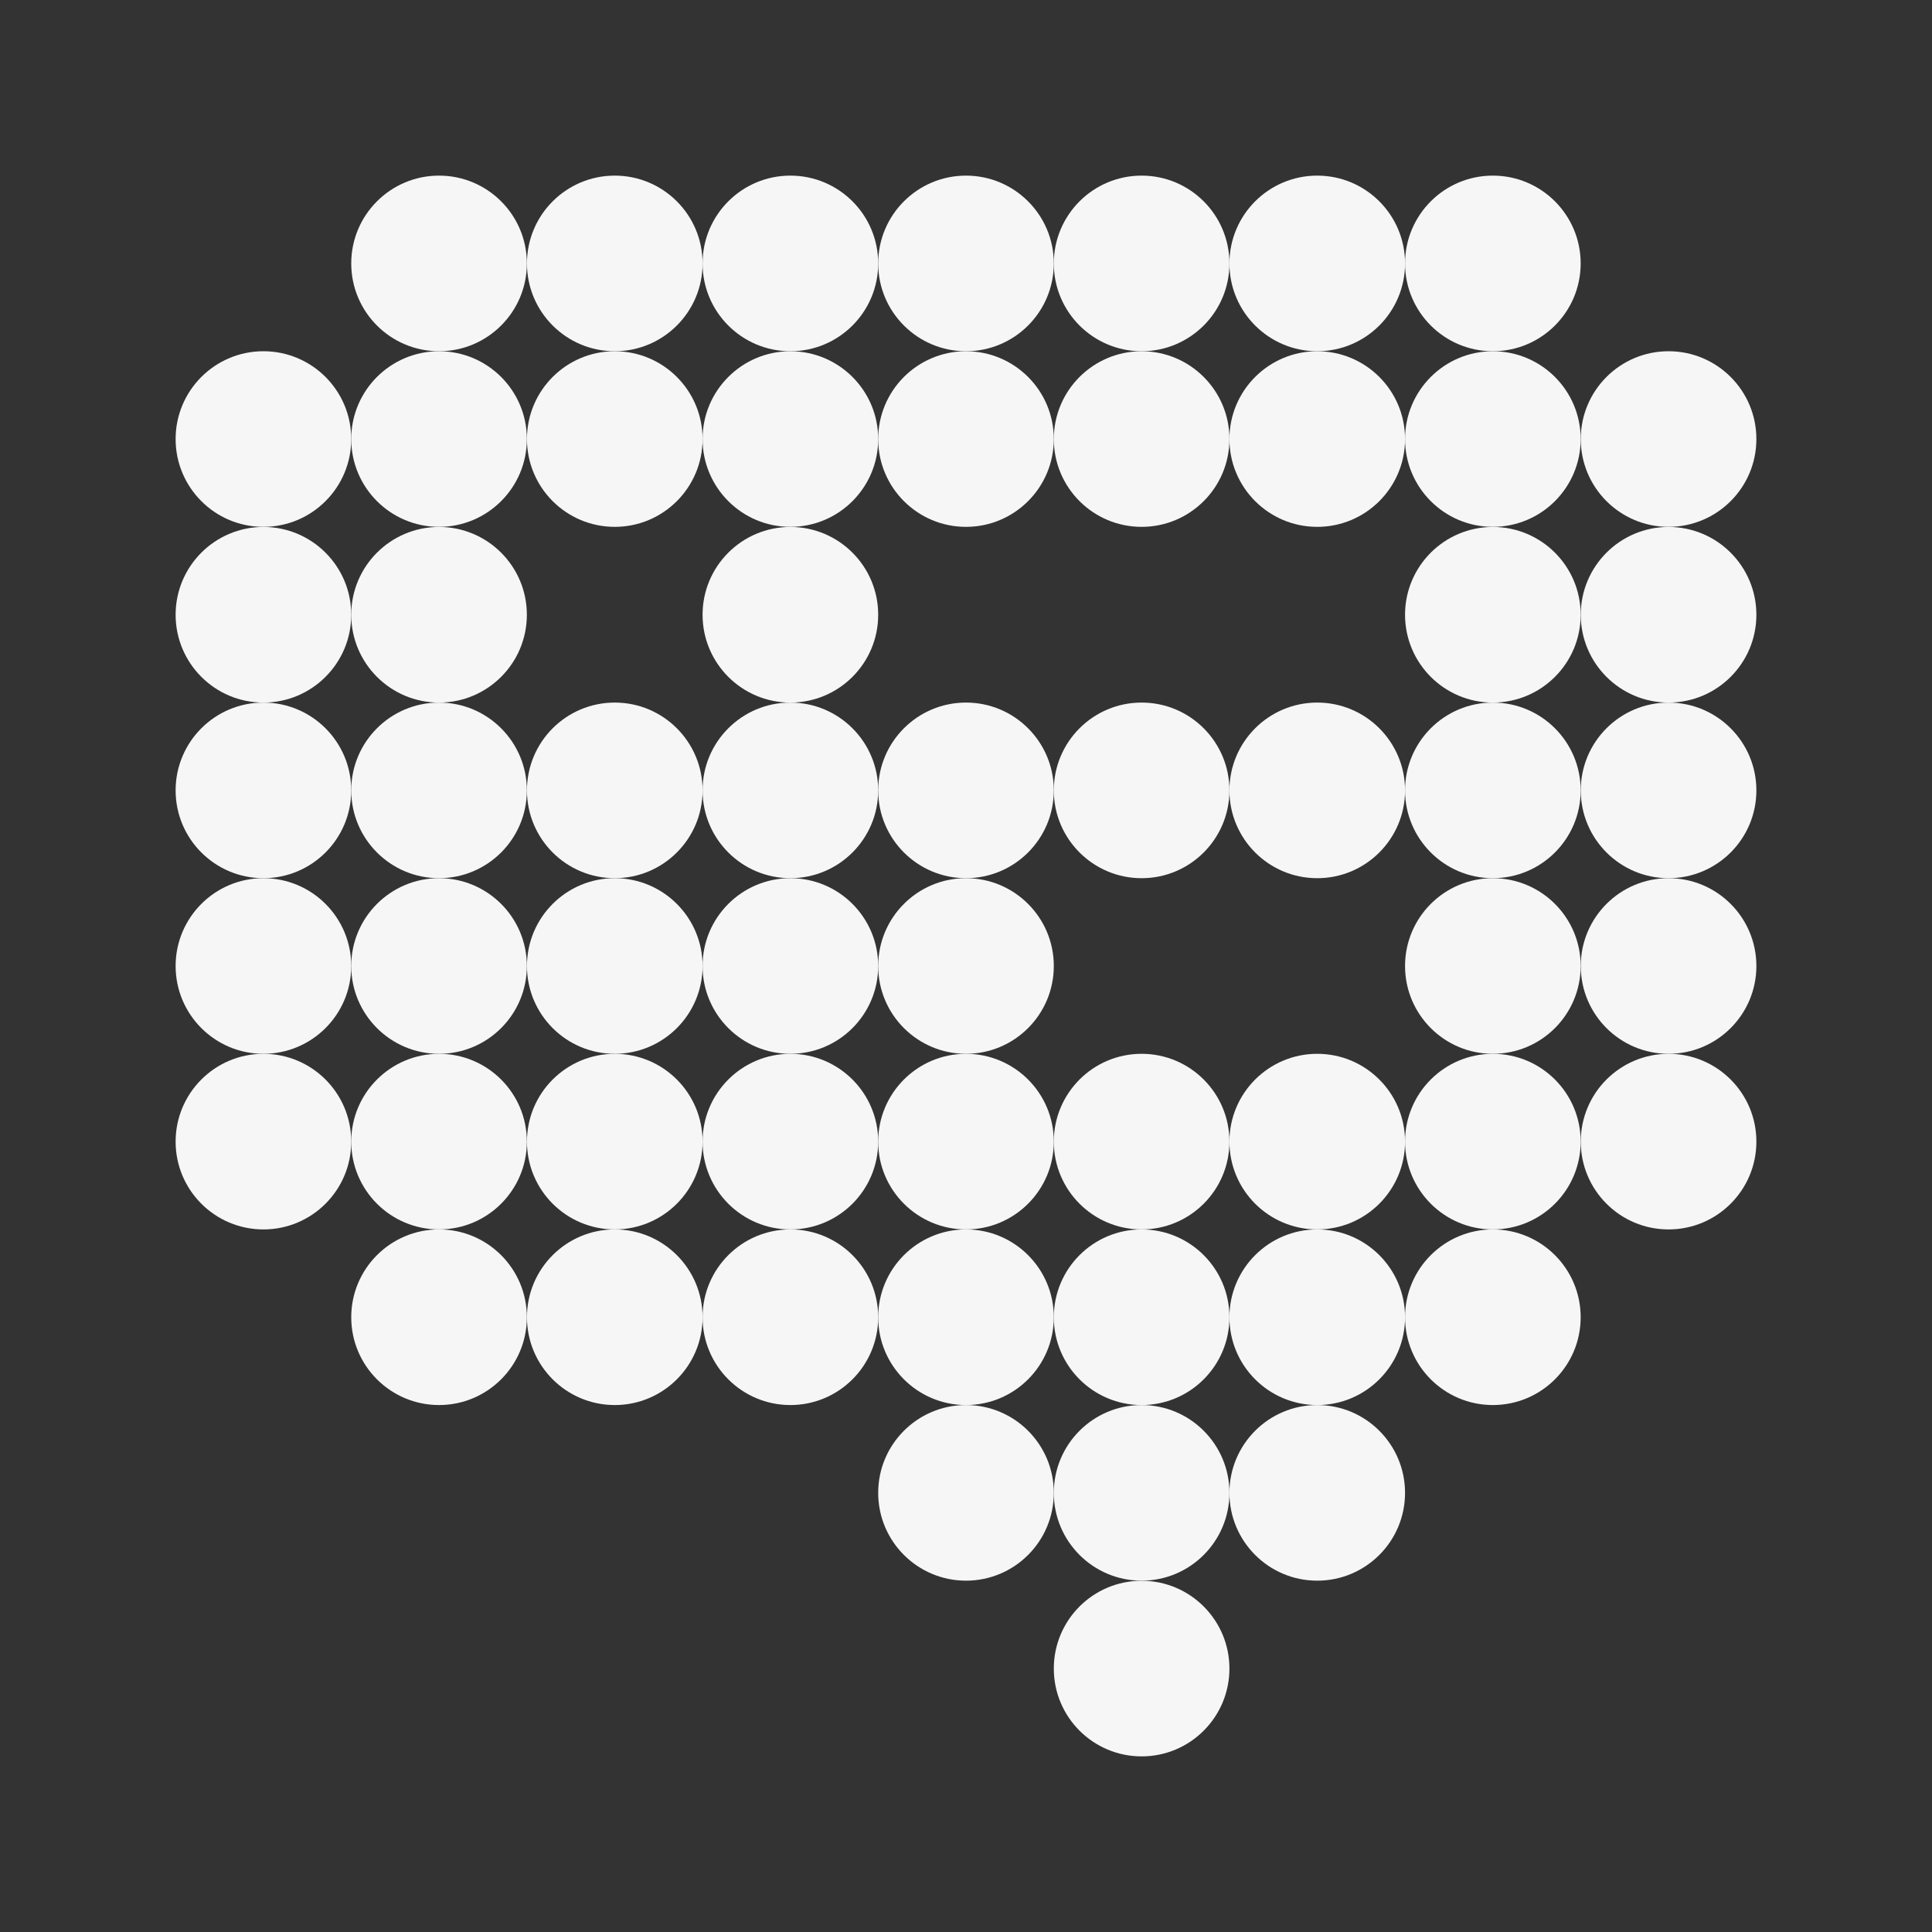 <svg width="20" height="20" viewBox="0 0 20 20" fill="none" xmlns="http://www.w3.org/2000/svg">
<rect x="0" y="0" width="20" height="20" fill="#333333" stroke="none"/>
<circle cx="17.273" cy="10" r="0.909" fill="#F6F6F6"/>
<circle cx="17.273" cy="11.818" r="0.909" fill="#F6F6F6"/>
<circle cx="2.727" cy="11.818" r="0.909" fill="#F6F6F6"/>
<circle cx="17.273" cy="8.182" r="0.909" fill="#F6F6F6"/>
<circle cx="17.273" cy="6.364" r="0.909" fill="#F6F6F6"/>
<circle cx="17.273" cy="4.545" r="0.909" fill="#F6F6F6"/>
<circle cx="4.545" cy="2.727" r="0.909" fill="#F6F6F6"/>
<circle cx="4.545" cy="13.636" r="0.909" fill="#F6F6F6"/>
<circle cx="4.545" cy="11.818" r="0.909" fill="#F6F6F6"/>
<circle cx="4.545" cy="10" r="0.909" fill="#F6F6F6"/>
<circle cx="4.545" cy="8.182" r="0.909" fill="#F6F6F6"/>
<circle cx="4.545" cy="6.364" r="0.909" fill="#F6F6F6"/>
<circle cx="4.545" cy="4.545" r="0.909" fill="#F6F6F6"/>
<circle cx="6.364" cy="2.727" r="0.909" fill="#F6F6F6"/>
<circle cx="6.364" cy="13.636" r="0.909" fill="#F6F6F6"/>
<circle cx="6.364" cy="11.818" r="0.909" fill="#F6F6F6"/>
<circle cx="6.364" cy="10" r="0.909" fill="#F6F6F6"/>
<circle cx="6.364" cy="8.182" r="0.909" fill="#F6F6F6"/>
<circle cx="6.364" cy="4.545" r="0.909" fill="#F6F6F6"/>
<circle cx="8.182" cy="2.727" r="0.909" fill="#F6F6F6"/>
<circle cx="8.182" cy="13.636" r="0.909" fill="#F6F6F6"/>
<circle cx="8.182" cy="11.818" r="0.909" fill="#F6F6F6"/>
<circle cx="8.182" cy="10" r="0.909" fill="#F6F6F6"/>
<circle cx="8.182" cy="8.182" r="0.909" fill="#F6F6F6"/>
<circle cx="8.182" cy="6.364" r="0.909" fill="#F6F6F6"/>
<circle cx="8.182" cy="4.545" r="0.909" fill="#F6F6F6"/>
<circle cx="10" cy="15.454" r="0.909" fill="#F6F6F6"/>
<circle cx="11.818" cy="17.273" r="0.909" fill="#F6F6F6"/>
<circle cx="13.636" cy="15.454" r="0.909" fill="#F6F6F6"/>
<circle cx="11.818" cy="15.454" r="0.909" fill="#F6F6F6"/>
<circle cx="11.818" cy="13.636" r="0.909" fill="#F6F6F6"/>
<circle cx="11.818" cy="11.818" r="0.909" fill="#F6F6F6"/>
<circle cx="11.818" cy="8.182" r="0.909" fill="#F6F6F6"/>
<circle cx="11.818" cy="4.545" r="0.909" fill="#F6F6F6"/>
<circle cx="13.636" cy="13.636" r="0.909" fill="#F6F6F6"/>
<circle cx="13.636" cy="11.818" r="0.909" fill="#F6F6F6"/>
<circle cx="13.636" cy="8.182" r="0.909" fill="#F6F6F6"/>
<circle cx="13.636" cy="4.545" r="0.909" fill="#F6F6F6"/>
<circle cx="10" cy="13.636" r="0.909" fill="#F6F6F6"/>
<circle cx="10" cy="11.818" r="0.909" fill="#F6F6F6"/>
<circle cx="10" cy="10" r="0.909" fill="#F6F6F6"/>
<circle cx="10" cy="8.182" r="0.909" fill="#F6F6F6"/>
<circle cx="10" cy="4.545" r="0.909" fill="#F6F6F6"/>
<circle cx="10" cy="2.727" r="0.909" fill="#F6F6F6"/>
<circle cx="11.818" cy="2.727" r="0.909" fill="#F6F6F6"/>
<circle cx="13.636" cy="2.727" r="0.909" fill="#F6F6F6"/>
<circle cx="15.454" cy="2.727" r="0.909" fill="#F6F6F6"/>
<circle cx="15.454" cy="13.636" r="0.909" fill="#F6F6F6"/>
<circle cx="15.454" cy="11.818" r="0.909" fill="#F6F6F6"/>
<circle cx="15.454" cy="10" r="0.909" fill="#F6F6F6"/>
<circle cx="15.454" cy="8.182" r="0.909" fill="#F6F6F6"/>
<circle cx="15.454" cy="6.364" r="0.909" fill="#F6F6F6"/>
<circle cx="15.454" cy="4.545" r="0.909" fill="#F6F6F6"/>
<circle cx="2.727" cy="10" r="0.909" fill="#F6F6F6"/>
<circle cx="2.727" cy="8.182" r="0.909" fill="#F6F6F6"/>
<circle cx="2.727" cy="6.364" r="0.909" fill="#F6F6F6"/>
<circle cx="2.727" cy="4.545" r="0.909" fill="#F6F6F6"/>
</svg>
